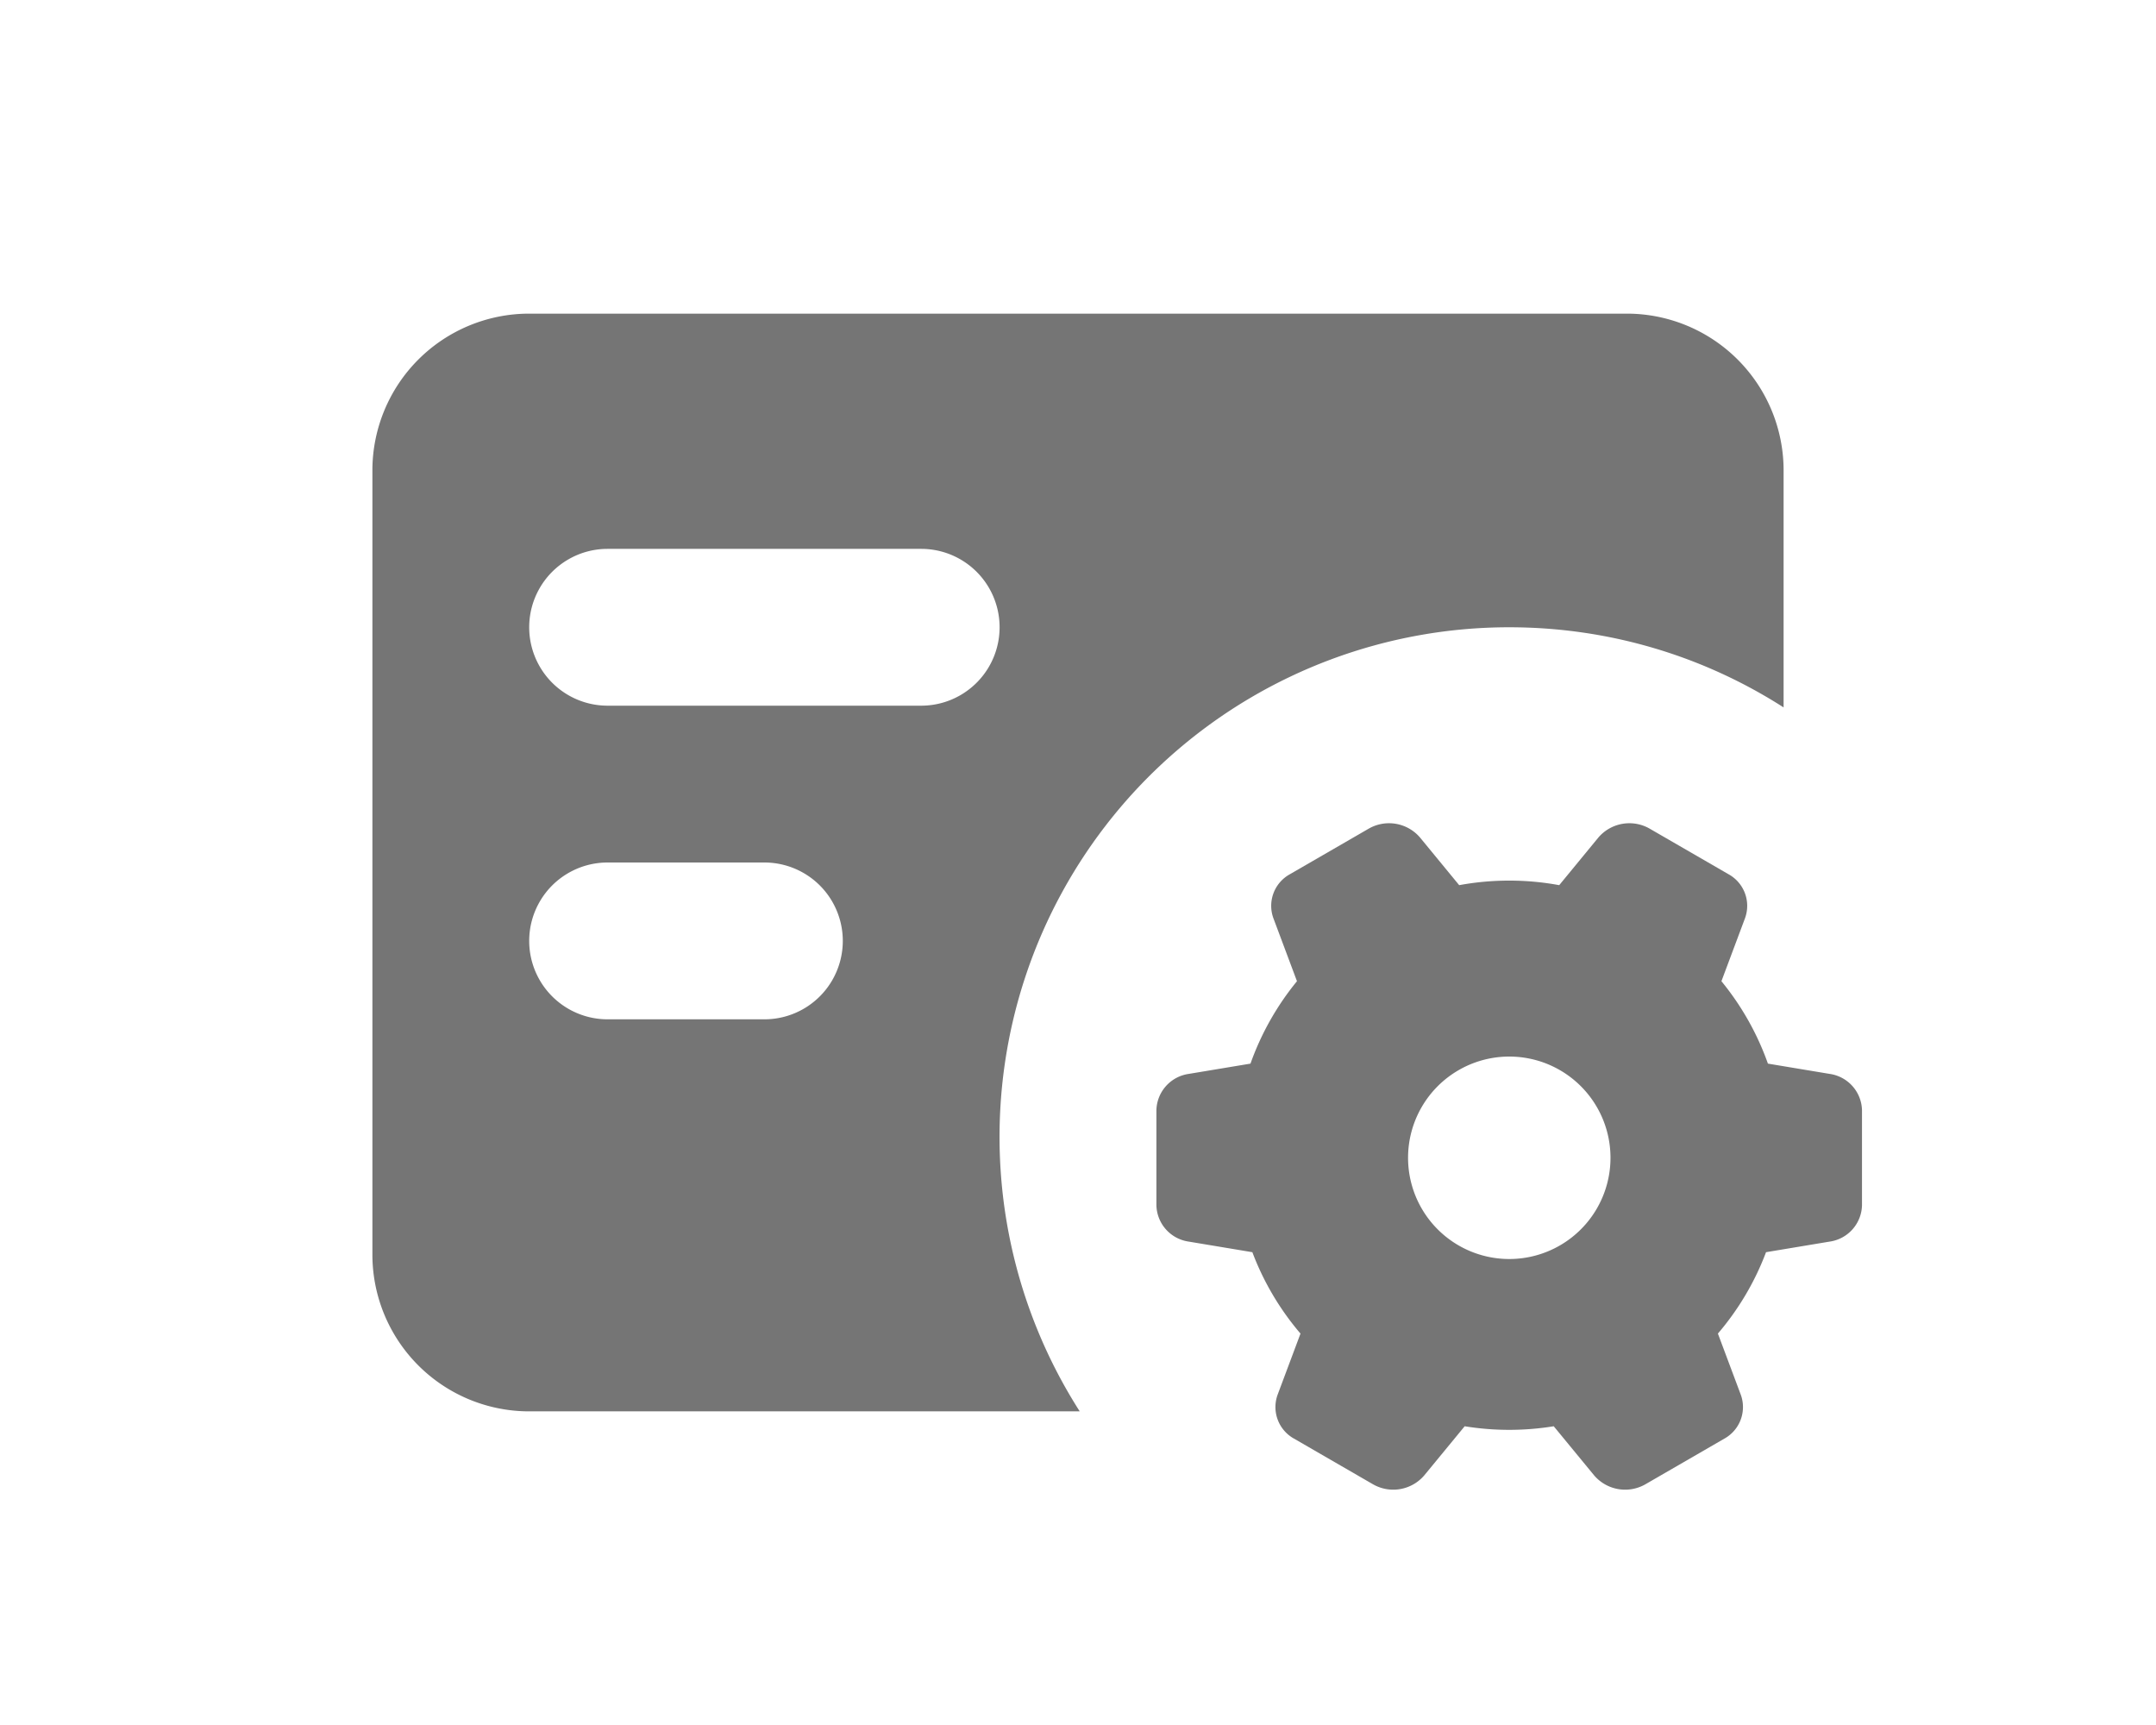 <svg xmlns:xlink="http://www.w3.org/1999/xlink" xmlns="http://www.w3.org/2000/svg" viewBox="0 0 22 22" width="30"  height="24" ><path d="M16.5 8c1.289 0 2.49.375 3.5 1.022V6a2 2 0 00-2-2H4a2 2 0 00-2 2v10a2 2 0 002 2h7.022A6.5 6.5 0 0116.5 8zM7 13H5a1 1 0 010-2h2a1 1 0 010 2zm2-4H5a1 1 0 010-2h4a1 1 0 010 2z" fill="#757575"></path><path d="M20.587 13.696l-.787-.131a3.503 3.503 0 00-.593-1.051l.301-.804a.46.46 0 00-.21-.56l-1.005-.581a.52.52 0 00-.656.113l-.499.607a3.53 3.53 0 00-1.276 0l-.499-.607a.52.52 0 00-.656-.113l-1.005.581a.46.46 0 00-.21.56l.301.804c-.254.31-.456.665-.593 1.051l-.787.131a.48.48 0 00-.413.465v1.209a.48.48 0 00.413.465l.811.135c.144.382.353.733.614 1.038l-.292.78a.46.46 0 00.21.56l1.005.581a.52.52 0 00.656-.113l.515-.626a3.549 3.549 0 001.136 0l.515.626a.52.52 0 00.656.113l1.005-.581a.46.46 0 00.21-.56l-.292-.78c.261-.305.47-.656.614-1.038l.811-.135A.48.48 0 0021 15.37v-1.209a.48.48 0 00-.413-.465zM16.5 16.057a1.29 1.29 0 11.002-2.582 1.29 1.29 0 01-.002 2.582z" fill="#757575"></path></svg>